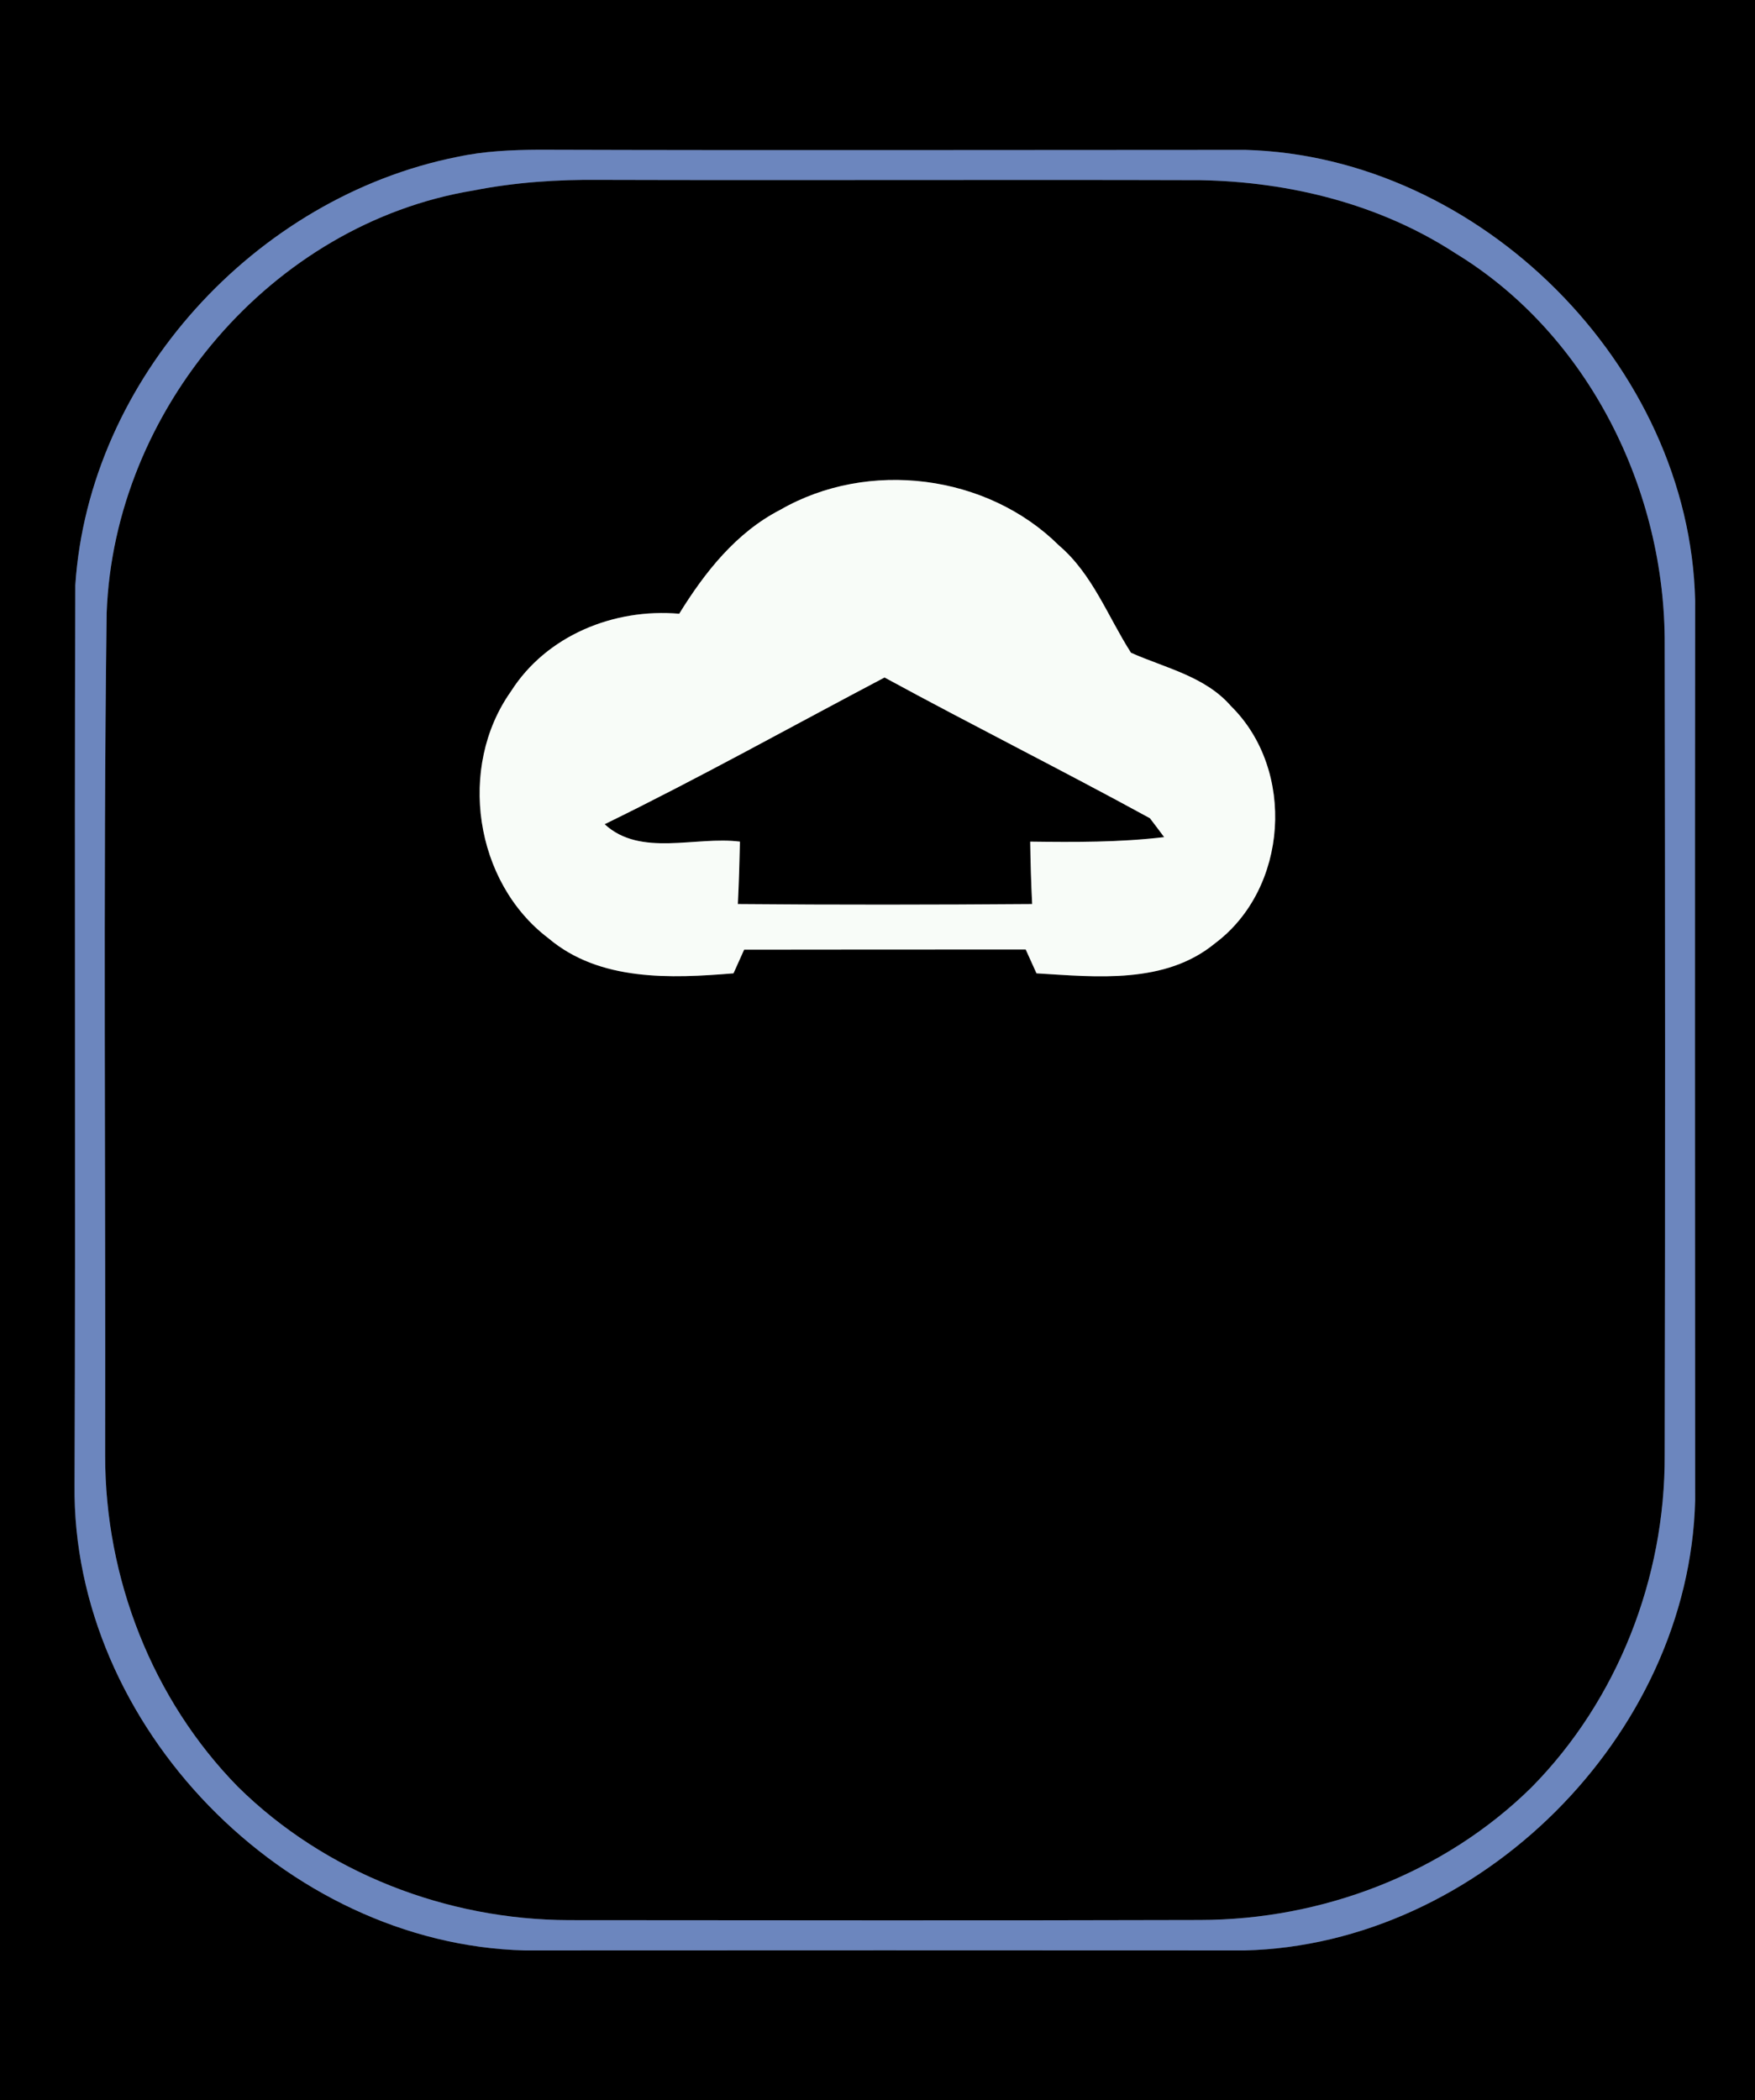 <?xml version="1.0" encoding="UTF-8" ?>
<!DOCTYPE svg PUBLIC "-//W3C//DTD SVG 1.1//EN" "http://www.w3.org/Graphics/SVG/1.1/DTD/svg11.dtd">
<svg width="117px" height="140px" viewBox="0 0 117 140" version="1.1" xmlns="http://www.w3.org/2000/svg">
<rect x="0" y="0" width="117" height="140" fill="#333333" stroke="none"/>
<g id="#000000ff">
<path fill="#000000" opacity="1.00" d=" M 0.00 0.00 L 117.00 0.00 L 117.00 140.00 L 0.00 140.00 L 0.00 0.00 M 30.47 10.46 C 17.02 13.15 5.93 25.24 5.02 39.01 C 4.95 59.00 5.05 79.00 4.97 98.99 C 4.79 115.03 19.00 129.60 35.00 130.01 C 50.99 130.00 66.98 130.00 82.97 130.01 C 98.63 129.62 112.61 115.68 113.01 100.02 C 113.00 80.02 112.99 60.02 113.01 40.02 C 112.63 24.36 98.68 10.43 83.03 9.99 C 67.34 9.99 51.64 10.03 35.95 9.98 C 34.12 9.99 32.27 10.07 30.47 10.46 Z" />
<path fill="#000000" opacity="1.00" d=" M 31.55 12.70 C 34.33 12.15 37.17 11.96 40.00 11.99 C 53.35 12.03 66.69 11.97 80.03 12.01 C 86.00 12.12 92.01 13.61 97.04 16.89 C 105.92 22.30 111.04 32.72 110.98 43.00 C 111.01 61.00 111.02 79.01 110.98 97.01 C 111.01 105.18 107.85 113.31 102.10 119.14 C 96.27 124.88 88.15 127.97 80.00 127.98 C 65.98 128.02 51.96 128.00 37.93 127.99 C 29.79 127.97 21.67 124.84 15.86 119.10 C 10.14 113.27 7.00 105.17 7.01 97.02 C 7.05 78.31 6.87 59.59 7.11 40.87 C 7.60 27.33 18.10 14.92 31.55 12.70 M 52.02 33.98 C 49.08 35.49 46.99 38.14 45.28 40.91 C 40.95 40.53 36.43 42.35 34.06 46.09 C 30.49 51.13 31.62 58.80 36.56 62.54 C 39.97 65.43 44.73 65.22 48.90 64.88 C 49.08 64.49 49.43 63.69 49.61 63.30 C 55.87 63.29 62.12 63.29 68.38 63.29 C 68.56 63.69 68.92 64.48 69.10 64.88 C 73.10 65.12 77.67 65.62 81.00 62.88 C 85.88 59.23 86.40 51.33 82.06 47.06 C 80.34 45.08 77.69 44.53 75.40 43.51 C 73.85 41.09 72.84 38.27 70.60 36.36 C 65.80 31.60 57.87 30.61 52.02 33.98 Z" />
<path fill="#000000" opacity="1.00" d=" M 40.31 54.94 C 46.62 51.86 52.76 48.43 58.97 45.16 C 64.83 48.35 70.81 51.34 76.66 54.54 C 76.90 54.86 77.38 55.48 77.61 55.80 C 74.65 56.15 71.66 56.14 68.68 56.10 C 68.70 57.49 68.74 58.88 68.81 60.26 C 62.27 60.31 55.73 60.32 49.19 60.26 C 49.26 58.87 49.30 57.48 49.33 56.10 C 46.38 55.72 42.70 57.15 40.31 54.94 Z" />
</g>
<g id="#6c86beff">
<path fill="#6c86be" opacity="1.00" d=" M 30.47 10.46 C 32.27 10.07 34.12 9.99 35.95 9.98 C 51.64 10.03 67.34 9.99 83.03 9.99 C 98.68 10.43 112.63 24.36 113.01 40.02 C 112.99 60.02 113.00 80.02 113.01 100.02 C 112.61 115.68 98.63 129.62 82.97 130.01 C 66.98 130.00 50.99 130.00 35.00 130.01 C 19.00 129.60 4.79 115.03 4.97 98.99 C 5.05 79.00 4.95 59.00 5.02 39.01 C 5.93 25.24 17.02 13.15 30.47 10.46 M 31.55 12.70 C 18.10 14.92 7.60 27.33 7.11 40.87 C 6.87 59.59 7.05 78.31 7.01 97.02 C 7.00 105.17 10.14 113.27 15.86 119.10 C 21.67 124.84 29.79 127.97 37.93 127.99 C 51.96 128.00 65.98 128.02 80.00 127.98 C 88.15 127.97 96.27 124.88 102.10 119.14 C 107.85 113.31 111.01 105.18 110.98 97.01 C 111.02 79.01 111.01 61.00 110.98 43.00 C 111.04 32.72 105.92 22.30 97.04 16.89 C 92.01 13.61 86.00 12.12 80.03 12.01 C 66.69 11.97 53.35 12.03 40.00 11.99 C 37.17 11.96 34.33 12.15 31.55 12.70 Z" />
</g>
<g id="#f8fcf8ff">
<path fill="#f8fcf8" opacity="1.00" d=" M 52.02 33.98 C 57.87 30.61 65.80 31.60 70.60 36.36 C 72.84 38.27 73.85 41.09 75.40 43.51 C 77.69 44.53 80.34 45.08 82.06 47.06 C 86.40 51.33 85.88 59.23 81.00 62.88 C 77.67 65.62 73.10 65.12 69.10 64.88 C 68.92 64.48 68.56 63.69 68.38 63.29 C 62.12 63.29 55.87 63.29 49.61 63.30 C 49.43 63.69 49.08 64.49 48.90 64.88 C 44.73 65.22 39.97 65.43 36.56 62.54 C 31.62 58.80 30.49 51.13 34.06 46.09 C 36.43 42.35 40.95 40.53 45.28 40.91 C 46.99 38.14 49.08 35.49 52.02 33.98 M 40.31 54.94 C 42.70 57.15 46.38 55.72 49.33 56.10 C 49.30 57.48 49.26 58.87 49.19 60.26 C 55.73 60.32 62.27 60.31 68.81 60.26 C 68.74 58.88 68.70 57.49 68.68 56.10 C 71.66 56.14 74.65 56.15 77.61 55.80 C 77.38 55.48 76.90 54.86 76.66 54.54 C 70.81 51.34 64.83 48.35 58.97 45.16 C 52.76 48.43 46.62 51.86 40.31 54.94 Z" />
</g>
</svg>
